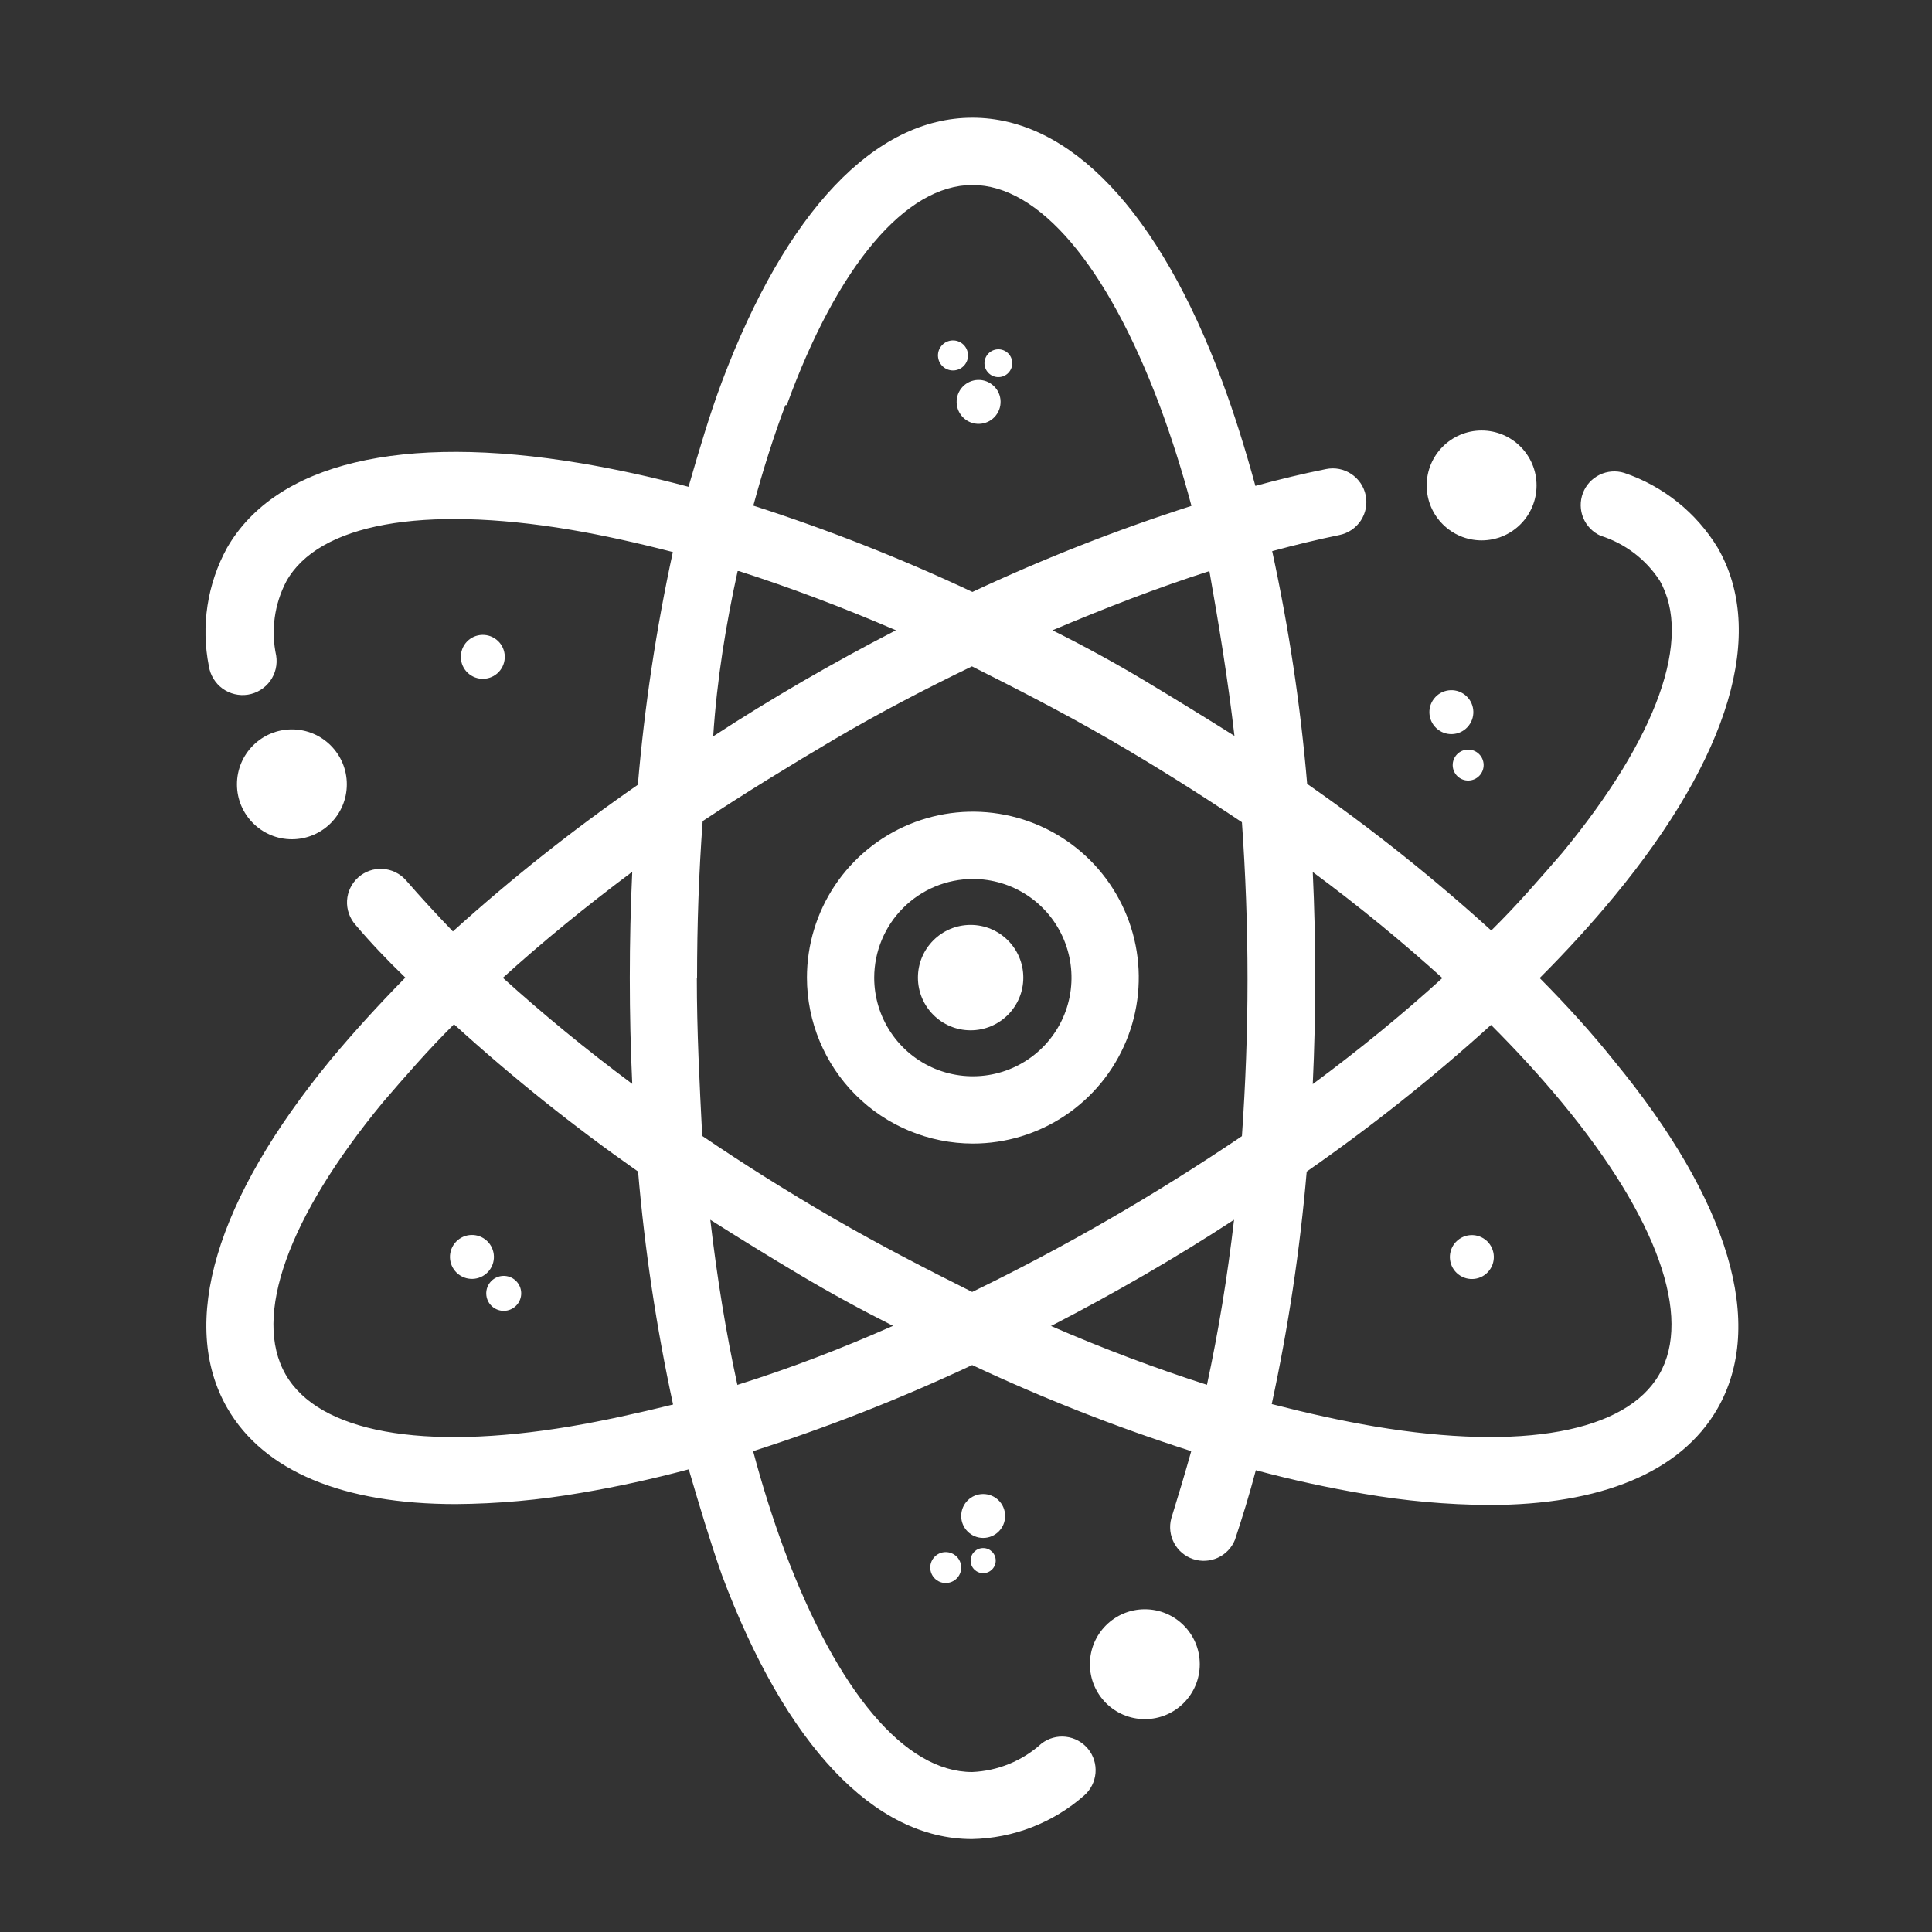 <svg width="60" height="60" viewBox="0 0 60 60" fill="none" xmlns="http://www.w3.org/2000/svg">
<rect x="0" y="0" width="60" height="60" fill="#333333" stroke="none"/>
<path d="M35.999 50.889C35.897 50.832 35.784 50.796 35.668 50.783C35.552 50.77 35.434 50.78 35.322 50.812C35.209 50.844 35.104 50.898 35.012 50.971C34.921 51.044 34.844 51.135 34.788 51.237C34.729 51.34 34.691 51.453 34.675 51.57C34.66 51.687 34.668 51.806 34.699 51.92C34.729 52.034 34.782 52.141 34.854 52.235C34.926 52.329 35.016 52.407 35.119 52.466C35.221 52.525 35.334 52.563 35.451 52.579C35.568 52.594 35.688 52.586 35.802 52.555C35.916 52.525 36.023 52.472 36.116 52.4C36.21 52.328 36.289 52.238 36.348 52.135V52.094C36.46 51.887 36.486 51.645 36.421 51.42C36.356 51.194 36.205 51.003 35.999 50.889Z" fill="white"/>
<path d="M47.816 30.374C48.659 29.532 49.432 28.682 50.128 27.84C53.721 23.488 54.863 19.637 53.345 17.012C52.681 15.919 51.653 15.096 50.441 14.686C50.188 14.608 49.914 14.629 49.675 14.746C49.437 14.863 49.252 15.066 49.158 15.314C49.064 15.563 49.068 15.838 49.169 16.083C49.27 16.328 49.462 16.526 49.703 16.636C50.459 16.873 51.109 17.365 51.542 18.028C52.572 19.818 51.472 22.903 48.52 26.482C47.823 27.283 47.127 28.097 46.312 28.898C44.506 27.259 42.597 25.738 40.595 24.344C40.389 21.914 40.026 19.5 39.509 17.116C40.228 16.921 40.925 16.754 41.598 16.615C41.732 16.587 41.86 16.534 41.974 16.457C42.087 16.38 42.185 16.282 42.261 16.167C42.336 16.053 42.389 15.925 42.415 15.79C42.441 15.655 42.44 15.517 42.413 15.382C42.385 15.248 42.332 15.12 42.255 15.006C42.178 14.893 42.08 14.795 41.965 14.72C41.851 14.644 41.722 14.591 41.588 14.565C41.453 14.539 41.315 14.54 41.18 14.568C40.465 14.711 39.734 14.886 38.987 15.09C38.673 13.941 38.332 12.848 37.949 11.824C35.992 6.566 33.235 3.656 30.199 3.656C27.163 3.656 24.412 6.566 22.421 11.852C22.038 12.875 21.724 13.941 21.383 15.118C20.234 14.811 19.113 14.568 18.034 14.386C12.463 13.453 8.563 14.386 7.052 17.012C6.436 18.135 6.237 19.439 6.488 20.695C6.51 20.832 6.559 20.964 6.632 21.082C6.705 21.201 6.8 21.303 6.912 21.385C7.025 21.466 7.152 21.525 7.288 21.557C7.423 21.589 7.563 21.595 7.7 21.573C7.837 21.551 7.969 21.502 8.087 21.429C8.205 21.356 8.308 21.261 8.39 21.149C8.471 21.036 8.53 20.909 8.562 20.773C8.594 20.638 8.599 20.498 8.577 20.361C8.409 19.58 8.52 18.764 8.891 18.056C9.886 16.267 13.124 15.682 17.7 16.448C18.73 16.622 19.788 16.858 20.896 17.144C20.379 19.527 20.016 21.942 19.809 24.372C17.799 25.765 15.88 27.286 14.065 28.926C13.559 28.401 13.071 27.87 12.602 27.331C12.511 27.229 12.4 27.146 12.276 27.086C12.153 27.026 12.018 26.992 11.881 26.984C11.605 26.968 11.333 27.063 11.126 27.248C10.919 27.433 10.794 27.692 10.778 27.969C10.763 28.245 10.858 28.517 11.042 28.724C11.507 29.272 12.022 29.817 12.588 30.36C11.746 31.217 10.973 32.067 10.276 32.902C6.69 37.261 5.548 41.105 7.059 43.73C8.194 45.694 10.659 46.711 14.155 46.711C15.458 46.701 16.757 46.585 18.041 46.362C19.12 46.181 20.241 45.938 21.39 45.631C21.724 46.773 22.052 47.867 22.421 48.918C24.398 54.203 27.156 57.114 30.185 57.114C31.468 57.089 32.702 56.61 33.667 55.763C33.872 55.585 33.999 55.334 34.022 55.063C34.045 54.792 33.962 54.523 33.79 54.313C33.617 54.102 33.37 53.968 33.1 53.937C32.83 53.906 32.559 53.982 32.344 54.148C31.752 54.685 30.99 54.998 30.192 55.032C28.103 55.032 26.014 52.539 24.377 48.187C24.015 47.212 23.681 46.167 23.389 45.067C25.711 44.323 27.984 43.43 30.192 42.393C32.4 43.43 34.672 44.323 36.995 45.067C36.8 45.764 36.591 46.46 36.375 47.156C36.306 47.413 36.338 47.687 36.464 47.922C36.589 48.157 36.8 48.334 37.053 48.419C37.305 48.503 37.58 48.488 37.822 48.376C38.064 48.265 38.254 48.065 38.353 47.818C38.583 47.121 38.799 46.425 39.001 45.659C40.15 45.966 41.271 46.209 42.35 46.39C43.633 46.613 44.933 46.729 46.236 46.739C49.717 46.739 52.196 45.722 53.331 43.758C54.849 41.133 53.707 37.289 50.114 32.93C49.425 32.067 48.652 31.217 47.816 30.374ZM44.794 30.374C43.569 31.489 42.218 32.596 40.769 33.668C40.82 32.582 40.846 31.484 40.846 30.374C40.846 29.265 40.82 28.167 40.769 27.081C42.218 28.153 43.562 29.26 44.794 30.374ZM21.648 30.374C21.648 28.731 21.703 27.109 21.822 25.5C23.117 24.643 24.51 23.787 25.902 22.965C27.295 22.144 28.757 21.385 30.185 20.695C31.578 21.392 33.04 22.144 34.46 22.965C35.881 23.787 37.246 24.651 38.569 25.535C38.68 27.116 38.743 28.731 38.743 30.409C38.743 32.087 38.68 33.668 38.569 35.284C37.26 36.168 35.888 37.032 34.467 37.853C33.047 38.675 31.612 39.434 30.192 40.123C28.799 39.427 27.337 38.675 25.916 37.853C24.496 37.032 23.131 36.175 21.808 35.277C21.724 33.633 21.641 32.018 21.641 30.374H21.648ZM38.36 22.868C37.431 22.283 36.503 21.712 35.575 21.155C34.646 20.598 33.683 20.071 32.685 19.574C34.335 18.878 35.965 18.244 37.559 17.736C37.845 19.358 38.13 21.064 38.339 22.868H38.36ZM24.433 12.583C26.014 8.238 28.131 5.745 30.199 5.745C32.267 5.745 34.377 8.238 36.013 12.59C36.375 13.565 36.71 14.609 37.002 15.71C34.68 16.455 32.407 17.349 30.199 18.383C27.991 17.345 25.718 16.449 23.395 15.703C23.695 14.602 24.022 13.558 24.391 12.583H24.433ZM22.95 17.736C24.531 18.244 26.16 18.857 27.824 19.574C26.859 20.071 25.895 20.598 24.934 21.155C23.974 21.712 23.045 22.283 22.149 22.868C22.267 21.064 22.553 19.358 22.908 17.736H22.95ZM19.635 33.661C18.194 32.589 16.85 31.482 15.617 30.367C16.843 29.253 18.194 28.153 19.635 27.074C19.584 28.16 19.559 29.258 19.559 30.367C19.559 31.477 19.584 32.575 19.635 33.661ZM17.7 44.301C13.124 45.067 9.9 44.482 8.87 42.686C7.839 40.889 8.939 37.811 11.892 34.232C12.588 33.424 13.285 32.617 14.099 31.809C15.906 33.454 17.815 34.982 19.816 36.384C20.023 38.816 20.386 41.233 20.903 43.619C19.796 43.891 18.73 44.127 17.7 44.301ZM22.901 43.013C22.546 41.391 22.267 39.671 22.059 37.881C22.987 38.471 23.916 39.042 24.844 39.594C25.772 40.147 26.736 40.673 27.734 41.175C26.111 41.892 24.51 42.505 22.908 43.006L22.901 43.013ZM32.65 41.175C33.615 40.678 34.579 40.151 35.54 39.594C36.501 39.037 37.429 38.466 38.325 37.881C38.116 39.671 37.838 41.363 37.483 43.006C35.916 42.505 34.258 41.885 32.629 41.175H32.65ZM51.528 42.686C50.497 44.475 47.273 45.067 42.698 44.301C41.668 44.127 40.609 43.891 39.495 43.605C40.01 41.223 40.373 38.812 40.581 36.384C42.585 34.99 44.497 33.469 46.305 31.83C47.113 32.638 47.851 33.445 48.513 34.246C51.465 37.818 52.565 40.896 51.528 42.686Z" fill="white"/>
<path d="M9.079 25.291C9.242 25.293 9.403 25.252 9.545 25.17C9.687 25.088 9.804 24.97 9.884 24.828C9.965 24.686 10.005 24.524 10.002 24.361C9.999 24.197 9.952 24.038 9.866 23.899C9.741 23.69 9.538 23.539 9.303 23.48C9.067 23.421 8.817 23.457 8.609 23.582C8.4 23.706 8.249 23.909 8.19 24.145C8.13 24.38 8.167 24.63 8.292 24.839V24.874C8.376 25.005 8.493 25.112 8.631 25.185C8.769 25.258 8.923 25.295 9.079 25.291Z" fill="white"/>
<path d="M45.957 15.96H46.013C46.246 15.96 46.47 15.868 46.636 15.703C46.801 15.537 46.894 15.313 46.894 15.08C46.894 14.846 46.801 14.622 46.636 14.457C46.47 14.291 46.246 14.199 46.013 14.199H45.971C45.737 14.199 45.513 14.291 45.348 14.457C45.183 14.622 45.09 14.846 45.09 15.08C45.09 15.313 45.183 15.537 45.348 15.703C45.513 15.868 45.737 15.96 45.971 15.96H45.957Z" fill="white"/>
<path d="M30.213 35.514C31.232 35.514 32.228 35.212 33.076 34.645C33.923 34.079 34.583 33.275 34.973 32.333C35.364 31.391 35.465 30.355 35.267 29.356C35.068 28.356 34.577 27.438 33.856 26.717C33.136 25.997 32.218 25.506 31.218 25.307C30.218 25.108 29.182 25.21 28.241 25.6C27.299 25.99 26.494 26.651 25.928 27.498C25.362 28.346 25.06 29.342 25.06 30.361C25.062 31.727 25.605 33.037 26.571 34.003C27.537 34.969 28.847 35.512 30.213 35.514ZM30.213 27.297C30.819 27.297 31.411 27.477 31.915 27.813C32.419 28.15 32.812 28.629 33.043 29.188C33.275 29.748 33.336 30.364 33.218 30.959C33.1 31.553 32.808 32.099 32.379 32.528C31.951 32.956 31.405 33.248 30.811 33.366C30.216 33.484 29.6 33.423 29.04 33.192C28.48 32.96 28.002 32.567 27.665 32.063C27.328 31.559 27.149 30.967 27.149 30.361C27.151 29.549 27.474 28.771 28.048 28.197C28.622 27.622 29.401 27.299 30.213 27.297Z" fill="white"/>
<path d="M35.554 53.389C36.496 53.389 37.26 52.625 37.26 51.683C37.26 50.74 36.496 49.977 35.554 49.977C34.611 49.977 33.848 50.74 33.848 51.683C33.848 52.625 34.611 53.389 35.554 53.389Z" fill="white"/>
<path d="M46.013 16.782C46.955 16.782 47.719 16.018 47.719 15.076C47.719 14.134 46.955 13.37 46.013 13.37C45.071 13.37 44.307 14.134 44.307 15.076C44.307 16.018 45.071 16.782 46.013 16.782Z" fill="white"/>
<path d="M9.065 26.064C10.007 26.064 10.771 25.3 10.771 24.358C10.771 23.416 10.007 22.652 9.065 22.652C8.123 22.652 7.359 23.416 7.359 24.358C7.359 25.3 8.123 26.064 9.065 26.064Z" fill="white"/>
<path d="M30.533 47.762C30.91 47.762 31.215 47.457 31.215 47.08C31.215 46.703 30.91 46.398 30.533 46.398C30.156 46.398 29.851 46.703 29.851 47.08C29.851 47.457 30.156 47.762 30.533 47.762Z" fill="white"/>
<path d="M29.37 49.162C29.636 49.162 29.851 48.947 29.851 48.682C29.851 48.416 29.636 48.201 29.37 48.201C29.105 48.201 28.89 48.416 28.89 48.682C28.89 48.947 29.105 49.162 29.37 49.162Z" fill="white"/>
<path d="M30.533 48.856C30.749 48.856 30.923 48.681 30.923 48.466C30.923 48.25 30.749 48.076 30.533 48.076C30.318 48.076 30.143 48.25 30.143 48.466C30.143 48.681 30.318 48.856 30.533 48.856Z" fill="white"/>
<path d="M46.249 39.457C46.48 39.159 46.426 38.73 46.128 38.499C45.83 38.269 45.401 38.323 45.17 38.621C44.94 38.919 44.994 39.348 45.292 39.578C45.59 39.809 46.019 39.755 46.249 39.457Z" fill="white"/>
<path d="M45.613 22.534C45.844 22.236 45.79 21.808 45.492 21.577C45.194 21.346 44.765 21.401 44.534 21.699C44.303 21.997 44.358 22.425 44.656 22.656C44.954 22.887 45.383 22.832 45.613 22.534Z" fill="white"/>
<path d="M45.975 24.054C46.138 23.844 46.099 23.543 45.89 23.38C45.68 23.218 45.378 23.256 45.215 23.466C45.053 23.676 45.092 23.977 45.301 24.14C45.511 24.302 45.813 24.264 45.975 24.054Z" fill="white"/>
<path d="M30.931 12.899C31.162 12.601 31.108 12.172 30.809 11.942C30.512 11.711 30.083 11.765 29.852 12.063C29.621 12.361 29.676 12.79 29.974 13.021C30.272 13.252 30.701 13.197 30.931 12.899Z" fill="white"/>
<path d="M29.965 11.324C30.123 11.12 30.085 10.827 29.882 10.669C29.678 10.512 29.385 10.549 29.227 10.753C29.069 10.956 29.107 11.249 29.31 11.407C29.514 11.565 29.807 11.528 29.965 11.324Z" fill="white"/>
<path d="M31.346 11.544C31.492 11.356 31.458 11.085 31.269 10.938C31.081 10.793 30.81 10.827 30.664 11.016C30.518 11.204 30.552 11.475 30.741 11.621C30.929 11.767 31.201 11.733 31.346 11.544Z" fill="white"/>
<path d="M15.534 20.817C15.764 20.519 15.71 20.09 15.412 19.86C15.114 19.629 14.685 19.683 14.454 19.981C14.224 20.279 14.278 20.708 14.576 20.939C14.874 21.169 15.303 21.115 15.534 20.817Z" fill="white"/>
<path d="M15.196 39.453C15.427 39.155 15.372 38.726 15.074 38.495C14.776 38.265 14.348 38.319 14.117 38.617C13.886 38.915 13.941 39.344 14.239 39.575C14.537 39.805 14.965 39.751 15.196 39.453Z" fill="white"/>
<path d="M16.073 40.499C16.257 40.262 16.213 39.921 15.976 39.737C15.739 39.554 15.398 39.597 15.214 39.834C15.031 40.071 15.074 40.413 15.311 40.596C15.549 40.78 15.89 40.736 16.073 40.499Z" fill="white"/>
<path d="M30.143 31.997C31.047 31.997 31.78 31.264 31.78 30.36C31.78 29.457 31.047 28.724 30.143 28.724C29.239 28.724 28.507 29.457 28.507 30.36C28.507 31.264 29.239 31.997 30.143 31.997Z" fill="white"/>
</svg>
